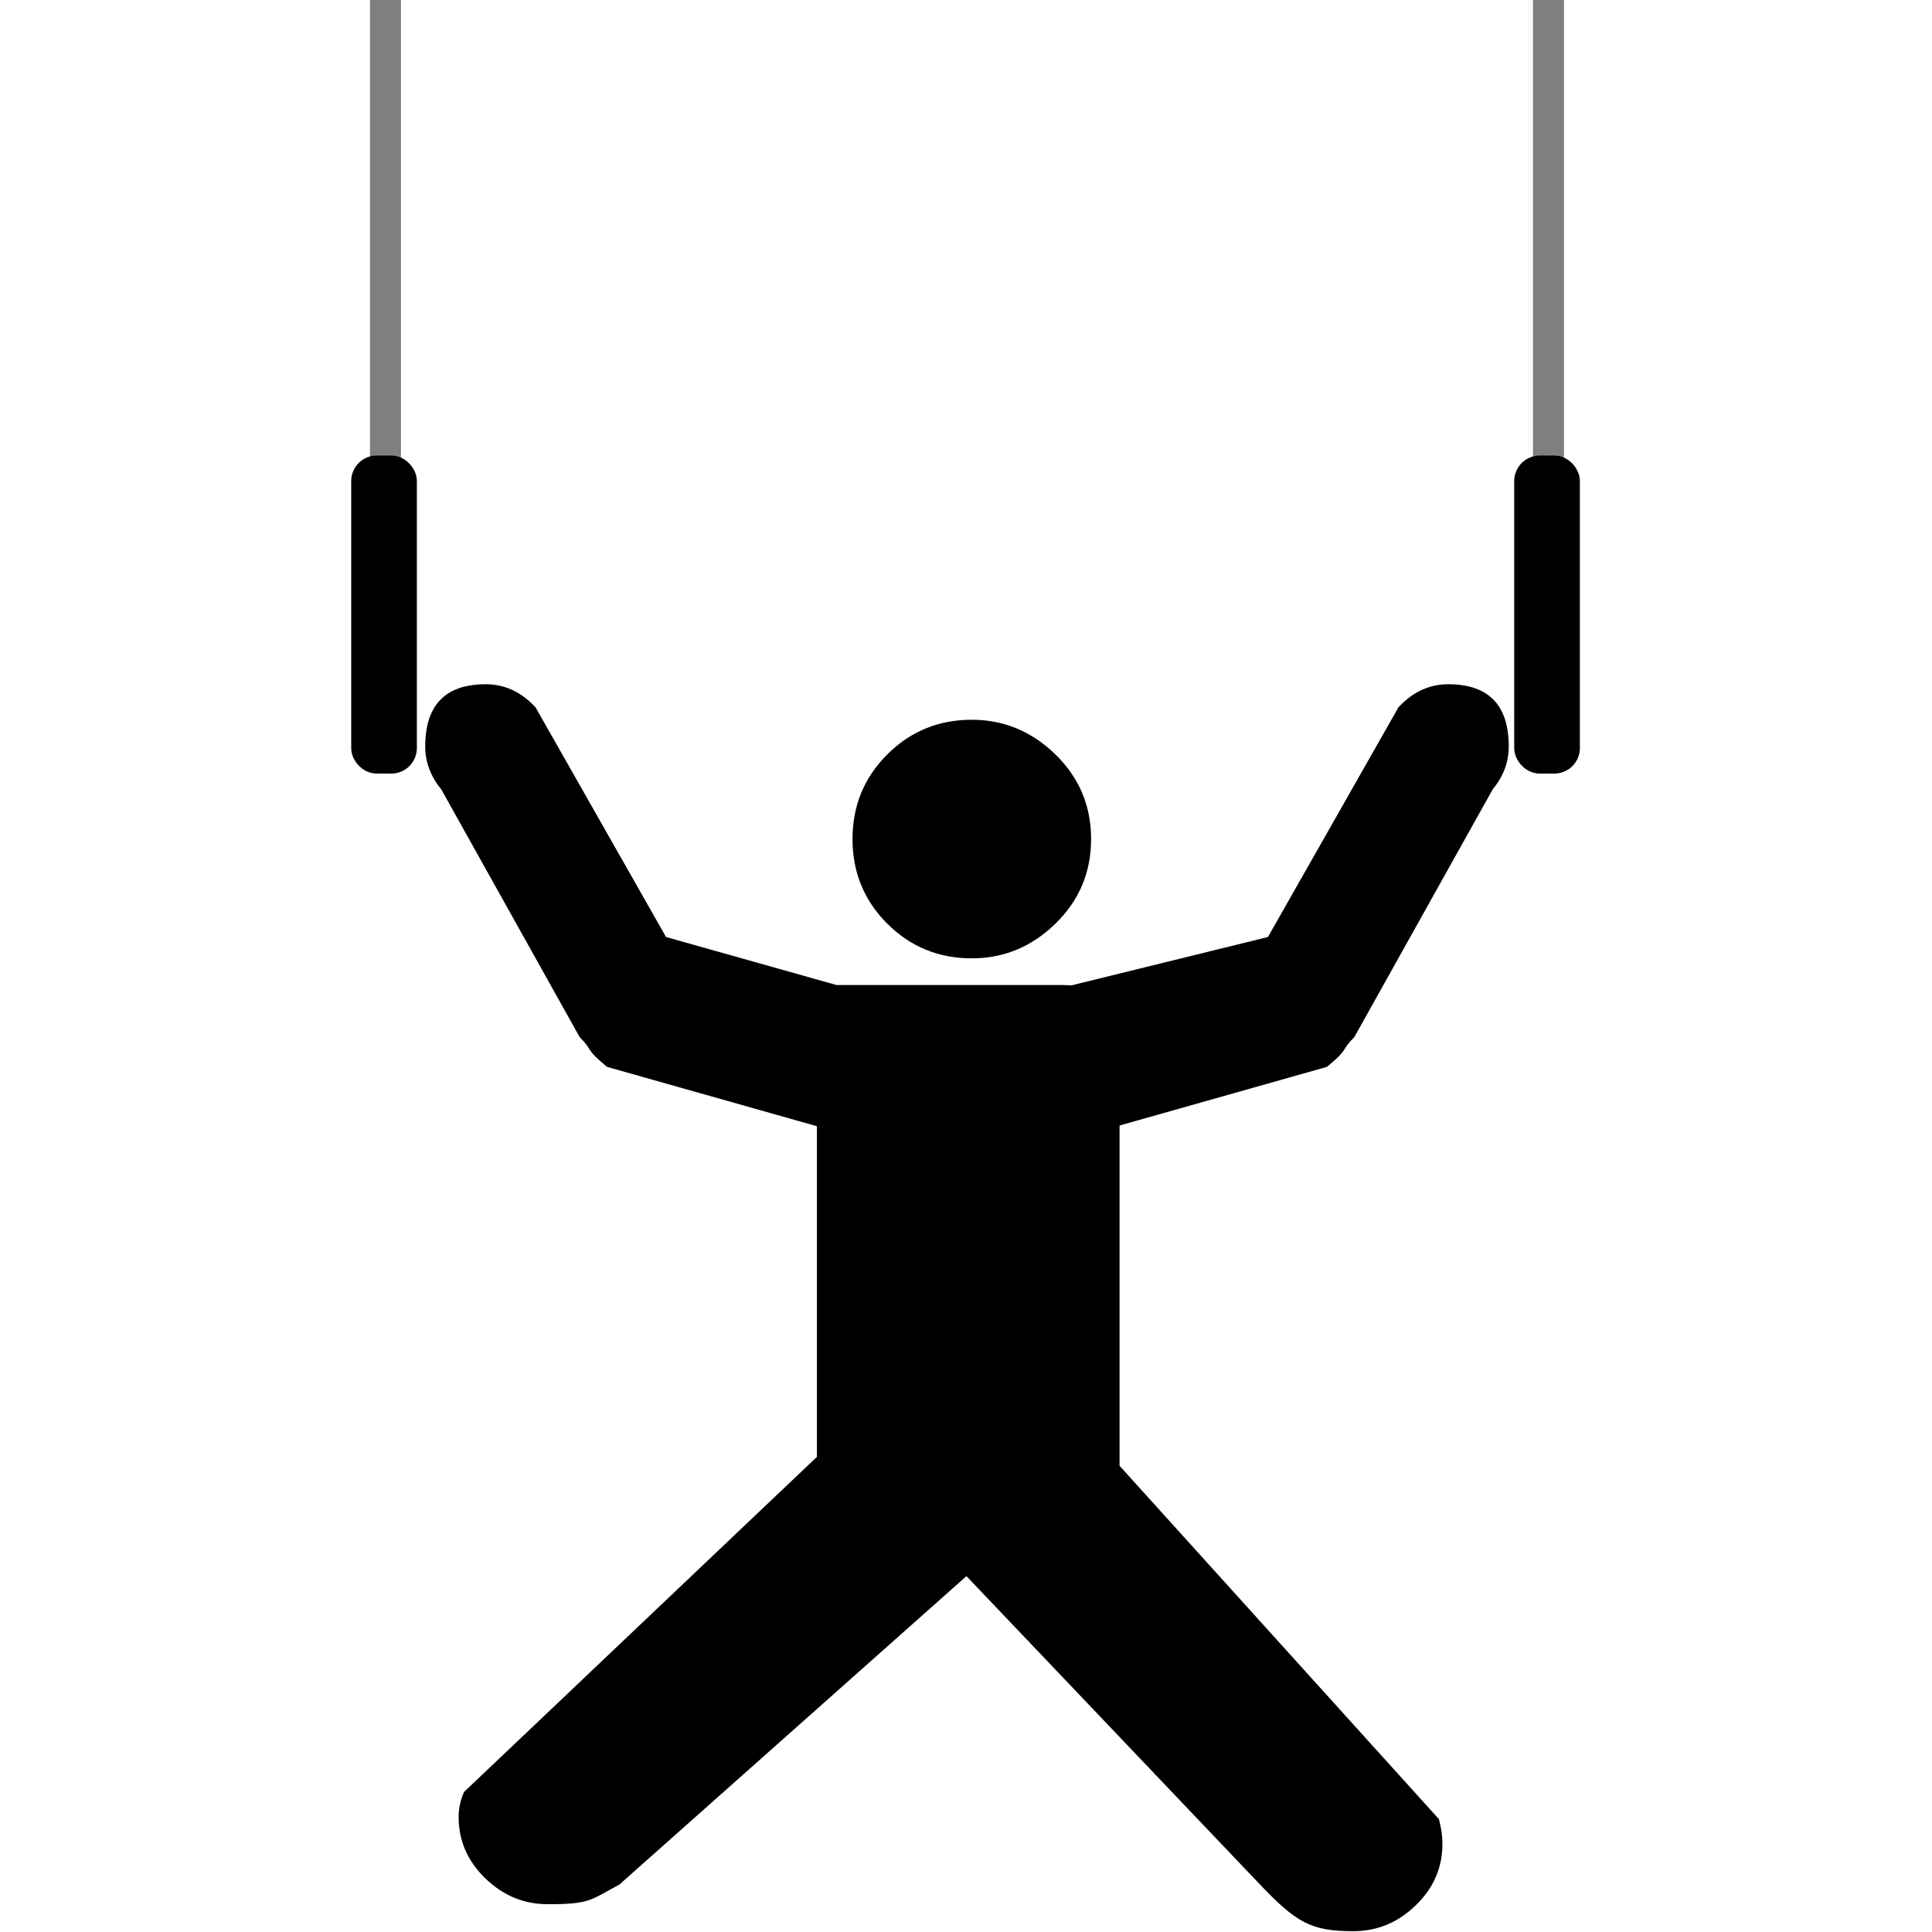 <?xml version="1.0" encoding="UTF-8" standalone="no"?>
<!-- Created with Inkscape (http://www.inkscape.org/) -->

<svg version="1.0" width="541.219" height="541.219" id="svg2" sodipodi:version="0.32" inkscape:version="1.1.1 (3bf5ae0d25, 2021-09-20)" sodipodi:docname="gymnasium.svg" inkscape:output_extension="org.inkscape.output.svg.inkscape" xmlns:inkscape="http://www.inkscape.org/namespaces/inkscape" xmlns:sodipodi="http://sodipodi.sourceforge.net/DTD/sodipodi-0.dtd" xmlns="http://www.w3.org/2000/svg" xmlns:svg="http://www.w3.org/2000/svg" xmlns:rdf="http://www.w3.org/1999/02/22-rdf-syntax-ns#" xmlns:cc="http://creativecommons.org/ns#" xmlns:dc="http://purl.org/dc/elements/1.1/">
  <sodipodi:namedview inkscape:window-height="1062" inkscape:window-width="1883" inkscape:pageshadow="2" inkscape:pageopacity="0.0" guidetolerance="10.0" gridtolerance="10.0" objecttolerance="10.0" borderopacity="1.0" bordercolor="#666666" pagecolor="#ffffff" id="base" inkscape:zoom="0.46083856" inkscape:cx="588.05843" inkscape:cy="168.17169" inkscape:window-x="0" inkscape:window-y="0" inkscape:current-layer="svg2" showgrid="false" inkscape:window-maximized="1" inkscape:pagecheckerboard="0" fit-margin-top="0" fit-margin-left="0" fit-margin-right="0" fit-margin-bottom="0" height="541.219px" />
  <defs id="defs4">
    <inkscape:perspective sodipodi:type="inkscape:persp3d" inkscape:vp_x="0 : 251.21869 : 1" inkscape:vp_y="0 : 1000 : 0" inkscape:vp_z="580 : 251.21869 : 1" inkscape:persp3d-origin="290 : 154.55202 : 1" id="perspective2441" />
    <inkscape:perspective id="perspective3452" inkscape:persp3d-origin="30 : -18.781311 : 1" inkscape:vp_z="60 : -8.781311 : 1" inkscape:vp_y="0 : 1000 : 0" inkscape:vp_x="0 : -8.781311 : 1" sodipodi:type="inkscape:persp3d" />
    <symbol viewBox="244.5 110 489 219.9" id="symbol-university">
      <path id="path4460" d="M 79,43 L 136,162 C 136,162 157,66 240,66 C 323,66 364,172 364,172 L 407,39 L 489,22 L 0,17 Z" />
      <path id="path4462" d="M 94,176 L 73,215" stroke-width="20" stroke="#000000" fill="none" />
      <path id="path4464" d="M 300,19 C 300,29.5 277.4,38 249.5,38 C 221.6,38 199,29.5 199,19 C 199,8.5 221.6,0 249.5,0 C 277.4,0 300,8.5 300,19 Z" />
      <path id="path4466" d="M 112,216 L 96,178 L 64,88 C 64,88 55,80 60,53 C 65,26 76,29 76,29" stroke-width="20" stroke="#000000" ill="none" />
    </symbol>
    <inkscape:perspective id="perspective4471" inkscape:persp3d-origin="372.04724 : 312.00608 : 1" inkscape:vp_z="744.09448 : 487.39978 : 1" inkscape:vp_y="0 : 1000 : 0" inkscape:vp_x="0 : 487.39978 : 1" sodipodi:type="inkscape:persp3d" />
    <inkscape:perspective id="perspective4668" inkscape:persp3d-origin="6 : -34.781311 : 1" inkscape:vp_z="12 : -32.781311 : 1" inkscape:vp_y="0 : 1000 : 0" inkscape:vp_x="0 : -32.781311 : 1" sodipodi:type="inkscape:persp3d" />
    <inkscape:perspective id="perspective19499" inkscape:persp3d-origin="0.5 : -38.447978 : 1" inkscape:vp_z="1 : -38.281311 : 1" inkscape:vp_y="0 : 1000 : 0" inkscape:vp_x="0 : -38.281311 : 1" sodipodi:type="inkscape:persp3d" />
  </defs>
  <g id="g20039" transform="matrix(1.086,0,0,1.086,-57.968,-45.908)">
    <g transform="translate(28.209,59.674)" id="g19515">
      <path style="font-style:normal;font-variant:normal;font-weight:normal;font-stretch:normal;font-size:40px;line-height:125%;font-family:NPSPICT3;-inkscape-font-specification:NPSPICT3;text-align:start;writing-mode:lr-tb;text-anchor:start;fill:#000000;fill-opacity:1;stroke:none" d="M 245.073,199.026 C 245.073,207.604 248.058,214.878 254.029,220.849 C 260,226.82 267.269,229.805 275.838,229.805 C 284.107,229.805 291.304,226.82 297.429,220.849 C 303.554,214.878 306.616,207.604 306.616,199.026 C 306.616,190.458 303.554,183.189 297.429,177.218 C 291.304,171.247 284.107,168.262 275.838,168.261 C 267.269,168.262 260,171.247 254.029,177.218 C 248.058,183.189 245.073,190.458 245.073,199.026 Z M 313.961,360.698 V 250.464 C 313.045,241.279 308.149,236.687 299.272,236.686 H 240.939 L 196.974,224.302 L 163.319,165.071 C 159.647,161.091 155.363,159.101 150.467,159.1 C 140.058,159.101 134.853,164.459 134.853,175.177 C 134.853,179.157 136.231,182.834 138.988,186.207 L 174.69,250.119 C 178.362,253.791 175.833,252.915 181.749,257.797 L 235.893,273.108 V 358.399 L 144.857,444.846 C 143.932,446.995 143.469,449.14 143.469,451.28 C 143.469,457.4 145.765,462.681 150.358,467.124 C 154.95,471.567 160.311,473.789 166.441,473.789 C 177.457,473.789 177.429,472.733 184.936,468.722 L 274.464,389.164 L 349.605,468.1 C 359.553,478.611 363.254,480.747 374.27,480.747 C 380.4,480.747 385.761,478.528 390.353,474.09 C 394.946,469.651 397.242,464.372 397.242,458.252 C 397.242,456.103 396.933,453.958 396.317,451.819 Z" id="flowRoot3192" sodipodi:nodetypes="csssscssccccccccssccccccssscccssscc" />
      <path sodipodi:nodetypes="cccssccccc" id="path19513" d="M 301.215,236.856 L 352.233,224.302 L 385.887,165.071 C 389.559,161.091 393.843,159.101 398.739,159.1 C 409.148,159.101 414.353,164.459 414.353,175.177 C 414.353,179.157 412.975,182.834 410.218,186.207 L 374.516,250.119 C 370.844,253.791 373.373,252.915 367.457,257.797 L 313.313,273.108 Z" style="font-style:normal;font-variant:normal;font-weight:normal;font-stretch:normal;font-size:40px;line-height:125%;font-family:NPSPICT3;-inkscape-font-specification:NPSPICT3;text-align:start;writing-mode:lr-tb;text-anchor:start;fill:#000000;fill-opacity:1;stroke:none" />
    </g>
    <rect ry="4.069" y="162.283" x="146.472" height="77.033" width="11.935" id="rect20031" style="fill:#000000;fill-opacity:1;stroke:#000000;stroke-width:5;stroke-miterlimit:4;stroke-dasharray:none;stroke-opacity:1" rx="4.069" />
    <rect style="fill:#000000;fill-opacity:1;stroke:#000000;stroke-width:5;stroke-miterlimit:4;stroke-dasharray:none;stroke-opacity:1" id="rect20033" width="11.935" height="77.033" x="446.472" y="162.283" ry="4.069" rx="4.069" />
    <path id="path20035" d="M 152.812,160.518 V 42.256" style="opacity:0.5;fill:none;stroke:#000000;stroke-width:8;stroke-linecap:butt;stroke-linejoin:miter;stroke-miterlimit:4;stroke-dasharray:none;stroke-opacity:1" />
    <path style="opacity:0.5;fill:none;stroke:#000000;stroke-width:8;stroke-linecap:butt;stroke-linejoin:miter;stroke-miterlimit:4;stroke-dasharray:none;stroke-opacity:1" d="M 452.812,160.518 V 42.256" id="path20037" />
  </g>
</svg>
